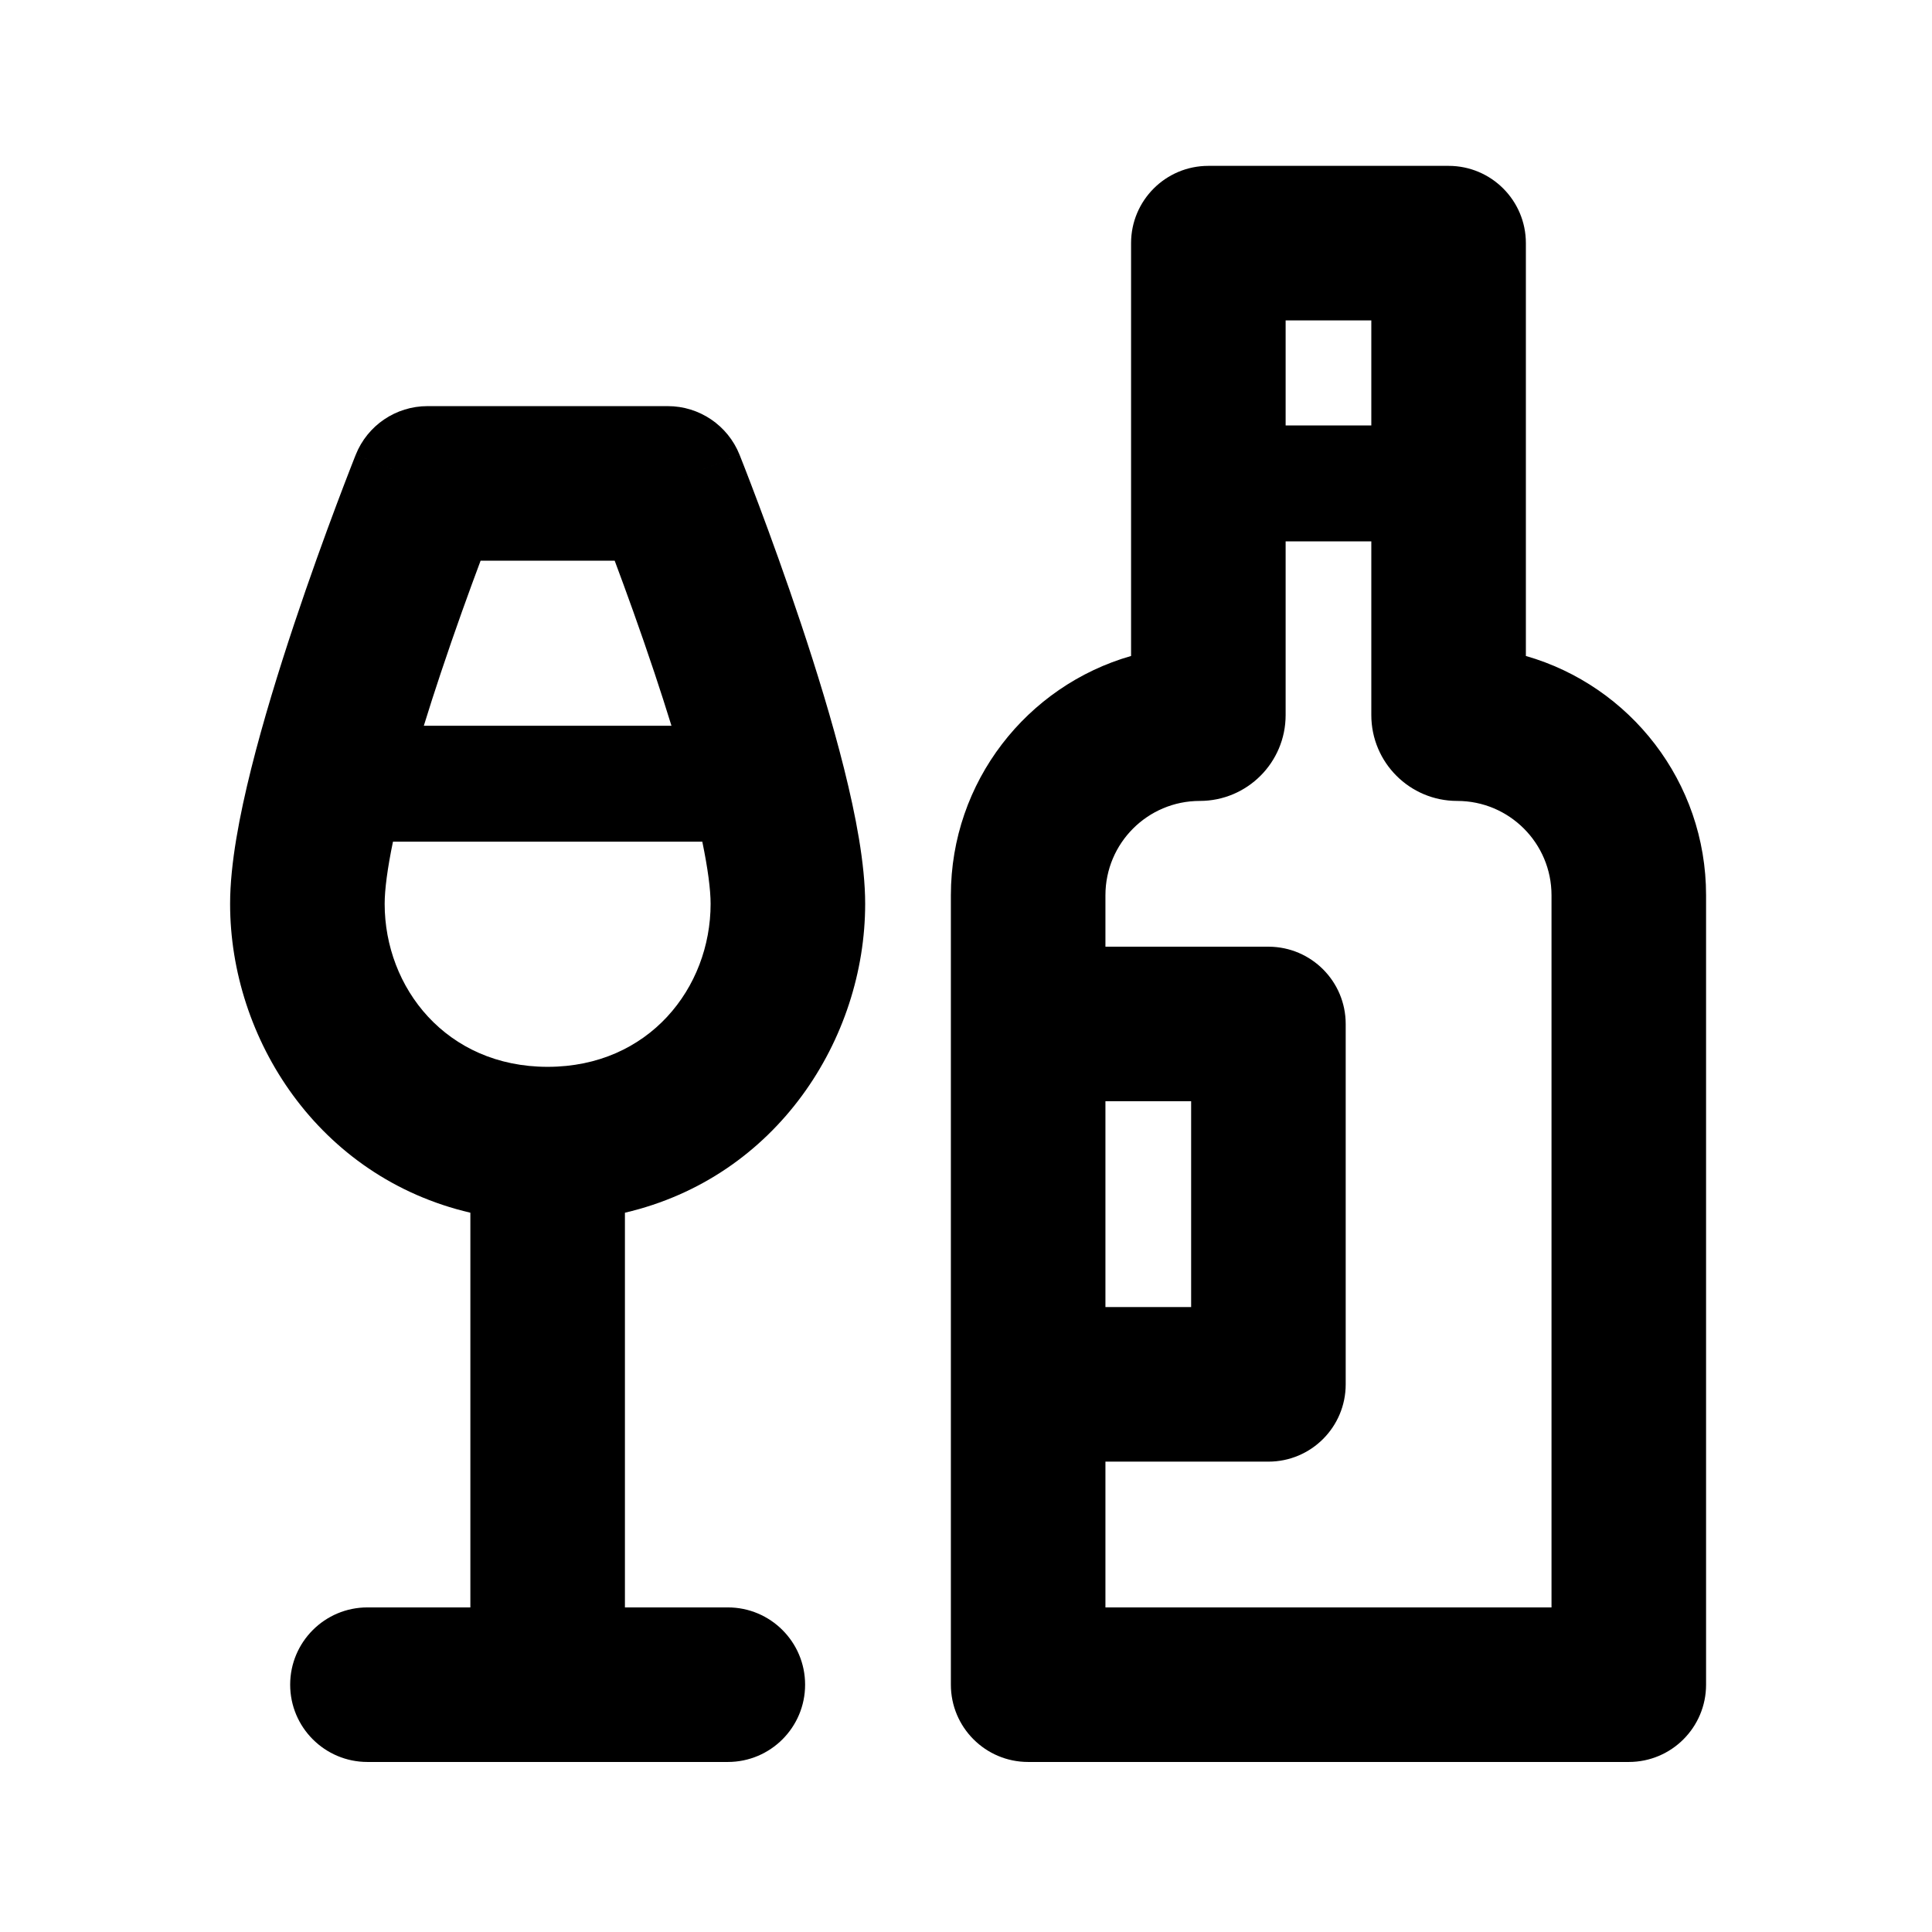 <svg width="100" height="100" viewBox="0 0 100 100" fill="none" xmlns="http://www.w3.org/2000/svg">
    <path fill-rule="evenodd" clip-rule="evenodd"
        d="M58.544 12.585C58.544 10.376 60.334 8.585 62.544 8.585H74.979C77.188 8.585 78.979 10.376 78.979 12.585V33.953C84.365 35.497 88.306 40.458 88.306 46.339V87.199C88.306 89.408 86.515 91.199 84.306 91.199H53.217C51.008 91.199 49.217 89.408 49.217 87.199V71.654V53.001V46.339C49.217 40.458 53.158 35.497 58.544 33.953V12.585ZM57.217 75.654V83.199H80.306V46.339C80.306 43.642 78.12 41.456 75.423 41.456C72.969 41.456 70.979 39.467 70.979 37.012V28.021H66.544V37.012C66.544 39.467 64.554 41.456 62.099 41.456C59.403 41.456 57.217 43.642 57.217 46.339V49.001H65.653L65.678 49.001C67.876 49.015 69.653 50.8 69.653 53.001L69.653 71.654C69.653 73.863 67.862 75.654 65.653 75.654L57.217 75.654ZM61.653 67.654H57.217V57.001H61.653V67.654ZM70.979 16.585V22.021H66.544V16.585H70.979ZM18.414 23.535C19.021 22.017 20.492 21.021 22.128 21.021H34.564C36.199 21.021 37.67 22.017 38.278 23.535L34.564 25.021C38.278 23.535 38.278 23.536 38.278 23.536L38.278 23.537L38.279 23.54L38.284 23.551L38.299 23.588L38.354 23.728C38.402 23.849 38.471 24.026 38.559 24.251C38.734 24.701 38.983 25.348 39.28 26.142C39.875 27.728 40.67 29.914 41.467 32.305C42.262 34.689 43.073 37.321 43.69 39.789C44.287 42.178 44.781 44.712 44.781 46.783C44.781 53.765 40.215 60.934 32.346 62.77V83.199H37.672C39.882 83.199 41.672 84.99 41.672 87.199C41.672 89.408 39.882 91.199 37.672 91.199H19.019C16.81 91.199 15.019 89.408 15.019 87.199C15.019 84.99 16.81 83.199 19.019 83.199H24.346V62.77C16.476 60.934 11.91 53.765 11.91 46.783C11.91 44.712 12.404 42.178 13.001 39.789C13.618 37.321 14.43 34.689 15.224 32.305C16.021 29.914 16.816 27.728 17.411 26.142C17.709 25.348 17.958 24.701 18.133 24.251C18.22 24.026 18.29 23.849 18.337 23.728L18.393 23.588L18.408 23.551L18.412 23.54L18.413 23.537L18.414 23.536C18.414 23.536 18.414 23.535 22.128 25.021L18.414 23.535ZM24.876 29.021C24.308 30.538 23.56 32.598 22.814 34.835C22.515 35.731 22.219 36.648 21.937 37.565L34.755 37.565C34.472 36.648 34.176 35.731 33.878 34.835C33.132 32.598 32.384 30.538 31.816 29.021H24.876ZM36.351 43.565H20.34C20.053 44.953 19.91 46.045 19.91 46.783C19.91 51.127 23.103 55.219 28.346 55.219C33.588 55.219 36.781 51.127 36.781 46.783C36.781 46.045 36.638 44.953 36.351 43.565Z"
        fill="currentcolor" />
</svg>